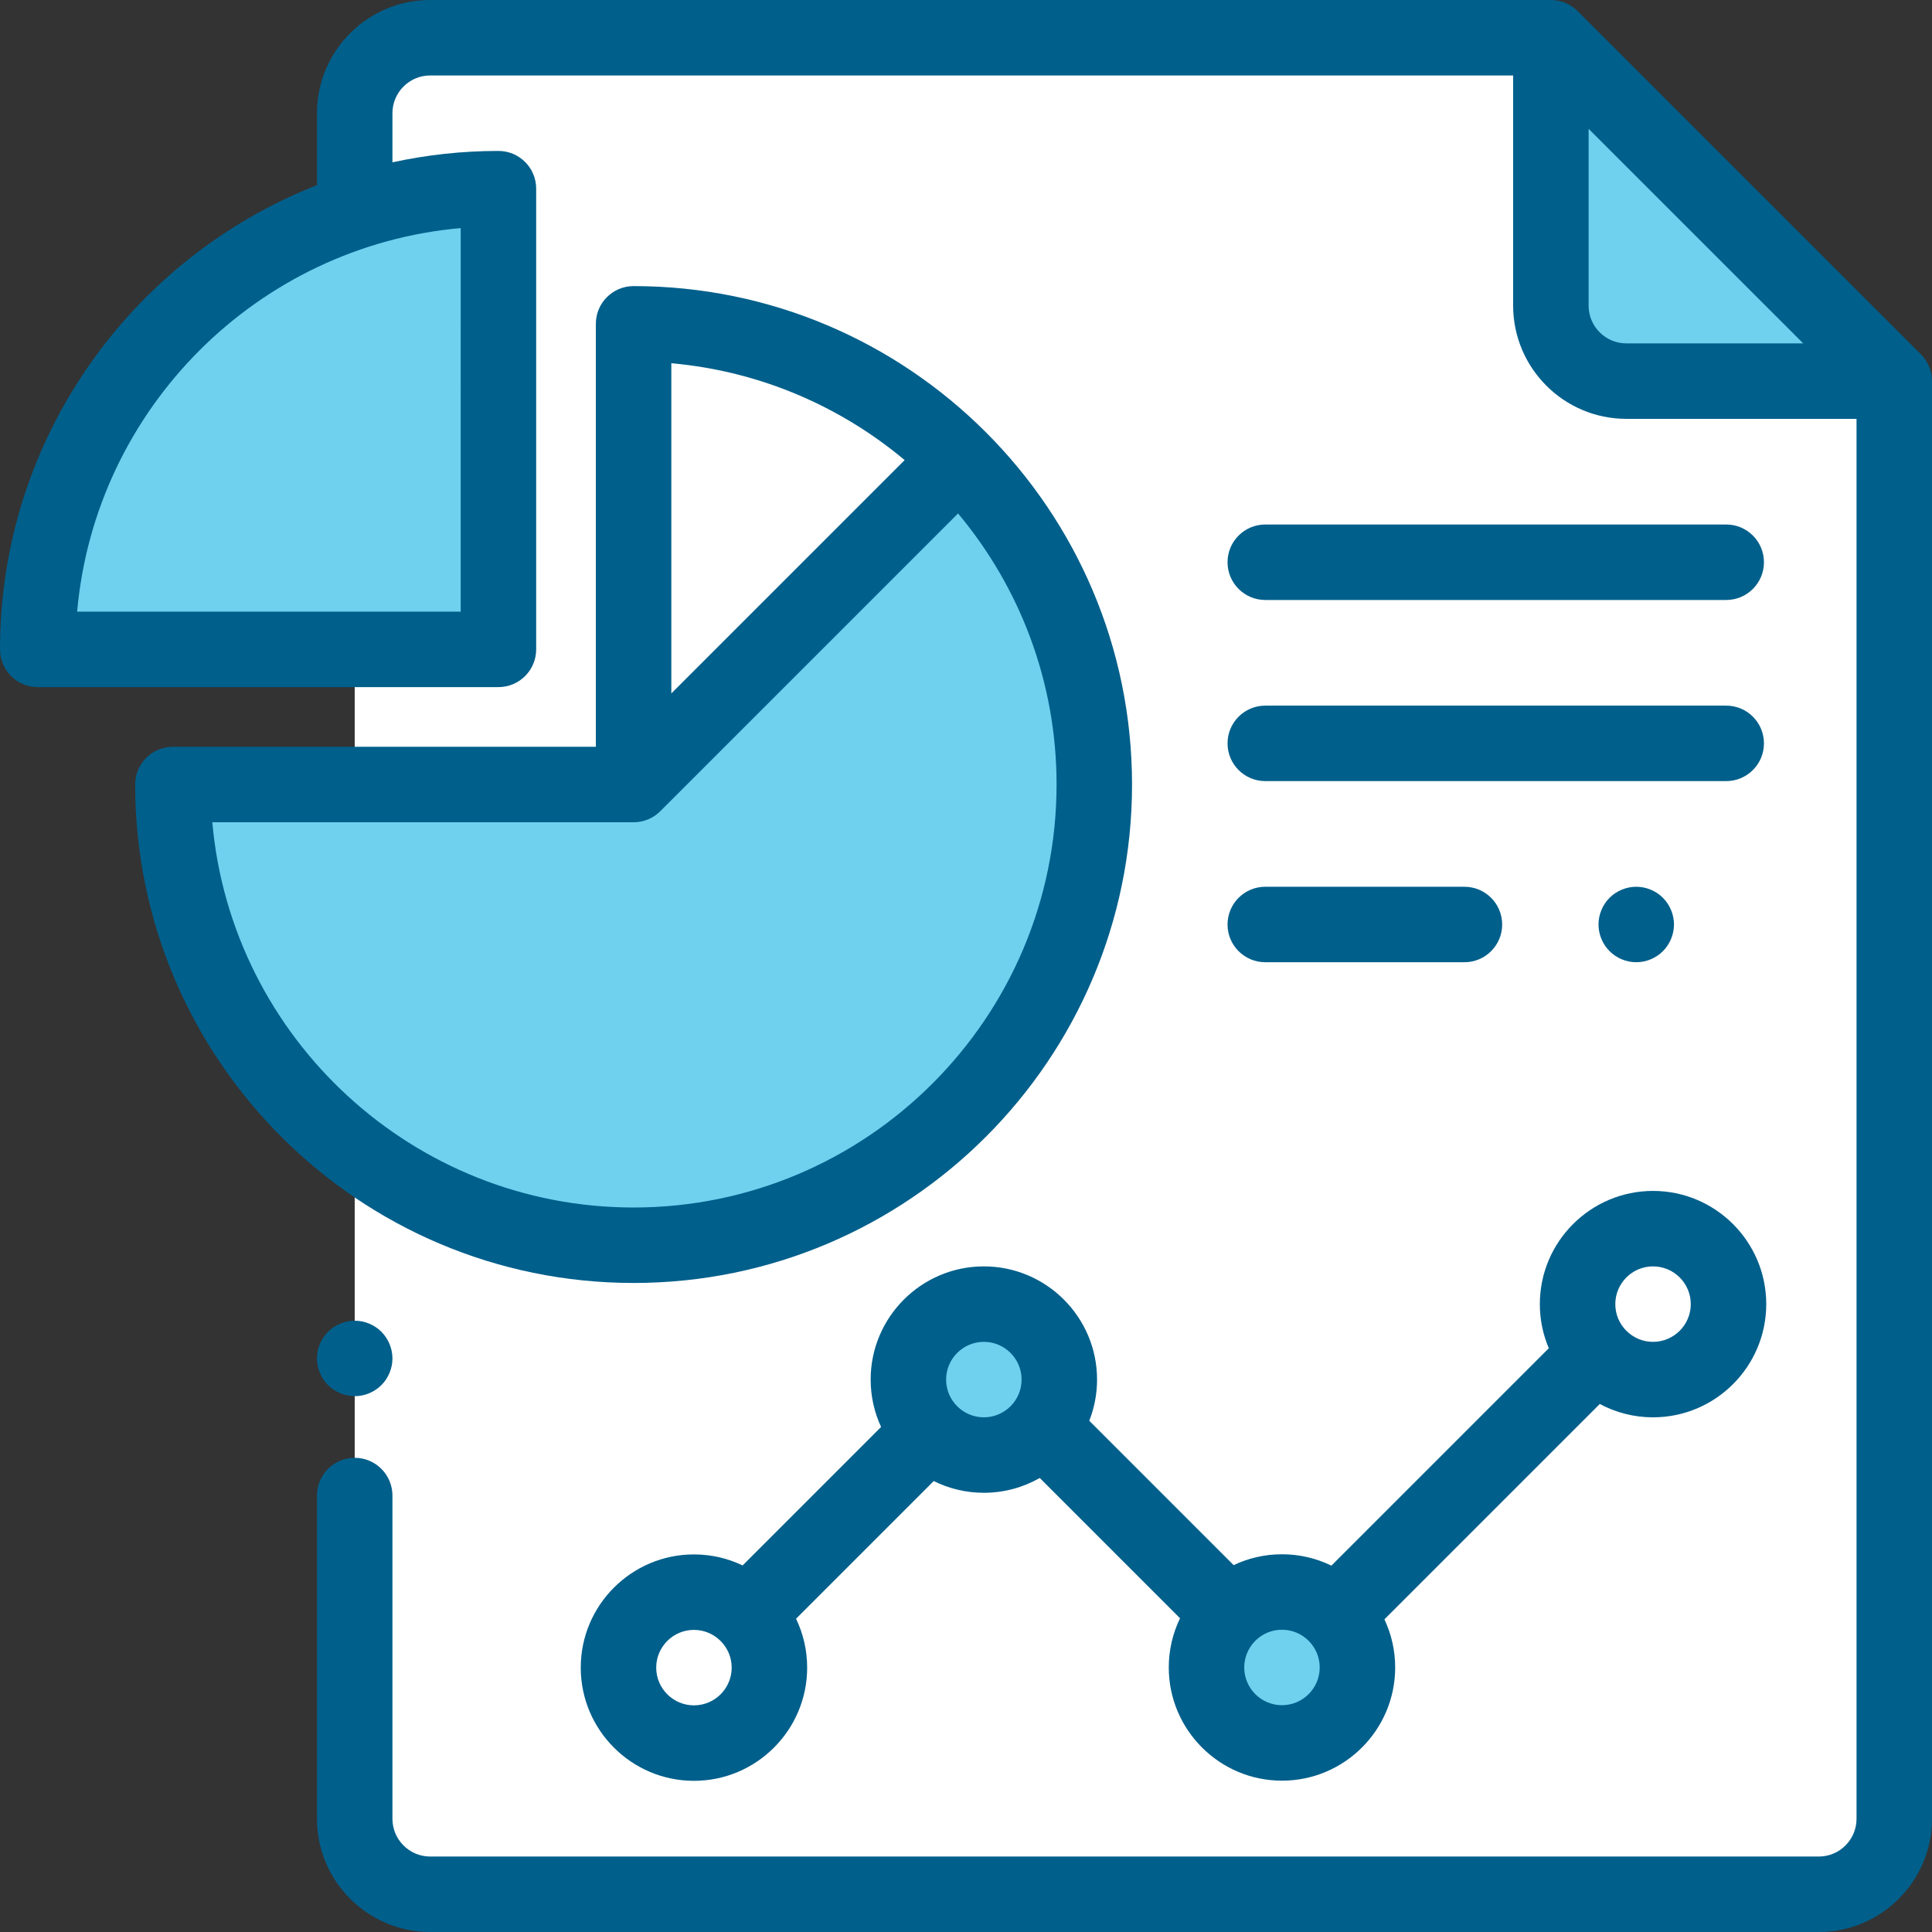 <?xml version="1.0"?>
<svg xmlns="http://www.w3.org/2000/svg" xmlns:xlink="http://www.w3.org/1999/xlink" version="1.1" id="Capa_1" x="0px" y="0px" viewBox="0 0 512 512" style="enable-background:new 0 0 512 512;" xml:space="preserve" width="512px" height="512px" class=""><rect x="0" y="0" width="512" height="512" fill="#333333" stroke="none"/><g><path style="fill:#FFFFFF;" d="M209.986,502H482c11.046,0,20-8.954,20-20V100.987L411,10H114c-11.046,0-20,8.954-20,20v452  c0,11.046,8.954,20,20,20H209.986z" data-original="#FFFFFF" class=""/><path style="fill:#70D1EF" d="M411,11.167V81c0,11.046,8.954,20,20,20h69.833L411,11.167z" data-original="#FEC96B" class="" data-old_color="#FEC96B"/><path style="fill:#70D1EF" d="M167.909,85.819c67.429,0,122.091,54.662,122.091,122.09S235.338,330,167.909,330  s-122.09-54.662-122.09-122.091H167.91V85.819H167.909z" data-original="#A0E557" class="" data-old_color="#70d1ef"/><path style="fill:#FFFFFF" d="M167.909,207.909V85.819c33.714,0,64.237,13.665,86.331,35.76L167.909,207.909z" data-original="#39DDD2" class="" data-old_color="#ffffff"/><path style="fill:#70D1EF" d="M132.09,50v122.091H10C10,104.662,64.662,50,132.09,50z" data-original="#FEC96B" class="" data-old_color="#FEC96B"/><circle style="fill:#FFFFFF" cx="438.07" cy="345.6" r="20" data-original="#39DDD2" class="" data-old_color="#ffffff"/><circle style="fill:#70D1EF" cx="339.74" cy="441.9" r="20" data-original="#FEC96B" class="" data-old_color="#FEC96B"/><circle style="fill:#70D1EF" cx="260.73" cy="365.6" r="20" data-original="#A0E557" class="" data-old_color="#70d1ef"/><circle style="fill:#FFFFFF" cx="183.9" cy="441.94" r="20" data-original="#FF5D5D" class="active-path" data-old_color="#ffffff"/><path d="M509.07,93.916l-91-90.987C416.195,1.054,413.652,0,411,0H114C97.458,0,84,13.458,84,30v19.064  C34.875,68.334,0,116.215,0,172.091c0,5.522,4.478,10,10,10h122.091c5.522,0,10-4.478,10-10V50c0-5.522-4.478-10-10-10  c-9.638,0-19.034,1.047-28.091,3.017V30c0-5.514,4.486-10,10-10h287v61c0,16.542,13.458,30,30,30h61v371c0,5.514-4.486,10-10,10H114  c-5.514,0-10-4.486-10-10v-85.667c0-5.522-4.478-10-10-10s-10,4.478-10,10V482c0,16.542,13.458,30,30,30h368  c16.542,0,30-13.458,30-30V100.987C512,98.335,510.946,95.791,509.07,93.916z M122.091,162.091H20.442  c4.781-53.848,47.801-96.867,101.648-101.648L122.091,162.091L122.091,162.091z M421,81V34.14L477.868,91H431  C425.486,91,421,86.514,421,81z" data-original="#000000" class="" style="fill:#005F8B" data-old_color="#005f8b"/><path d="M86.93,352.93C85.07,354.79,84,357.37,84,360s1.069,5.21,2.93,7.069C88.79,368.93,91.37,370,94,370s5.21-1.07,7.069-2.931  C102.93,365.21,104,362.63,104,360s-1.07-5.21-2.931-7.07C99.21,351.069,96.63,350,94,350S88.79,351.069,86.93,352.93z" data-original="#000000" class="" style="fill:#005F8B" data-old_color="#005f8b"/><path d="M300,207.909c0-72.835-59.256-132.09-132.091-132.09c-5.522,0-10,4.478-10,10v112.09H45.819c-5.522,0-10,4.478-10,10  C35.819,280.744,95.074,340,167.909,340S300,280.744,300,207.909z M239.745,121.932l-61.836,61.835V96.262  C201.319,98.34,222.68,107.65,239.745,121.932z M56.262,217.909h111.647c2.76,0,5.258-1.118,7.068-2.926  c0.001-0.001,0.002-0.001,0.004-0.003l78.909-78.908c16.291,19.467,26.11,44.527,26.11,71.837C280,269.716,229.716,320,167.909,320  C109.472,320,61.335,275.051,56.262,217.909z" data-original="#000000" class="" style="fill:#005F8B" data-old_color="#005f8b"/><path d="M290.732,365.604c0-16.542-13.458-30-30-30s-30,13.458-30,30c0,4.482,0.995,8.734,2.765,12.557l-36.695,36.695  c-3.909-1.87-8.283-2.919-12.897-2.919c-16.542,0-30,13.458-30,30s13.458,30,30,30s30-13.458,30-30  c0-4.637-1.058-9.031-2.944-12.954l36.49-36.49c4.007,1.988,8.515,3.111,13.283,3.111c5.385,0,10.438-1.433,14.811-3.927  l37.179,37.179c-1.912,3.945-2.986,8.369-2.986,13.04c0,16.542,13.458,30,30,30s30-13.458,30-30c0-4.558-1.026-8.88-2.853-12.752  l57.075-57.075c4.209,2.254,9.014,3.536,14.113,3.536c16.542,0,30-13.458,30-30s-13.458-30-30-30s-30,13.458-30,30  c0,4.146,0.846,8.097,2.373,11.692l-57.613,57.613c-3.959-1.929-8.403-3.014-13.095-3.014c-4.581,0-8.923,1.036-12.81,2.879  l-38.258-38.258C289.996,373.133,290.732,369.454,290.732,365.604z M183.904,451.938c-5.514,0-10-4.486-10-10s4.486-10,10-10  c2.685,0,5.12,1.069,6.918,2.797c0.04,0.042,0.075,0.087,0.116,0.128c0.048,0.048,0.1,0.088,0.149,0.134  c1.74,1.8,2.817,4.246,2.817,6.941C193.904,447.451,189.418,451.938,183.904,451.938z M260.732,375.604c-5.514,0-10-4.486-10-10  s4.486-10,10-10s10,4.486,10,10S266.246,375.604,260.732,375.604z M438.071,335.604c5.514,0,10,4.486,10,10s-4.486,10-10,10  s-10-4.486-10-10S432.558,335.604,438.071,335.604z M349.736,441.896c0,5.514-4.486,10-10,10s-10-4.486-10-10s4.486-10,10-10  S349.736,436.382,349.736,441.896z" data-original="#000000" class="" style="fill:#005F8B" data-old_color="#005f8b"/><path d="M335.311,255h52.779c5.522,0,10-4.478,10-10s-4.478-10-10-10h-52.779c-5.522,0-10,4.478-10,10S329.788,255,335.311,255z" data-original="#000000" class="" style="fill:#005F8B" data-old_color="#005f8b"/><path d="M426.55,237.93c-1.86,1.86-2.93,4.44-2.93,7.07s1.069,5.21,2.93,7.069c1.86,1.86,4.43,2.931,7.07,2.931  c2.63,0,5.21-1.07,7.069-2.931c1.86-1.859,2.931-4.439,2.931-7.069s-1.07-5.21-2.931-7.07c-1.859-1.86-4.439-2.93-7.069-2.93  S428.41,236.069,426.55,237.93z" data-original="#000000" class="" style="fill:#005F8B" data-old_color="#005f8b"/><path d="M335.311,159h122.154c5.522,0,10-4.478,10-10s-4.478-10-10-10H335.311c-5.522,0-10,4.478-10,10S329.788,159,335.311,159z" data-original="#000000" class="" style="fill:#005F8B" data-old_color="#005f8b"/><path d="M335.311,207h122.154c5.522,0,10-4.478,10-10s-4.478-10-10-10H335.311c-5.522,0-10,4.478-10,10S329.788,207,335.311,207z" data-original="#000000" class="" style="fill:#005F8B" data-old_color="#005f8b"/></g> </svg>
